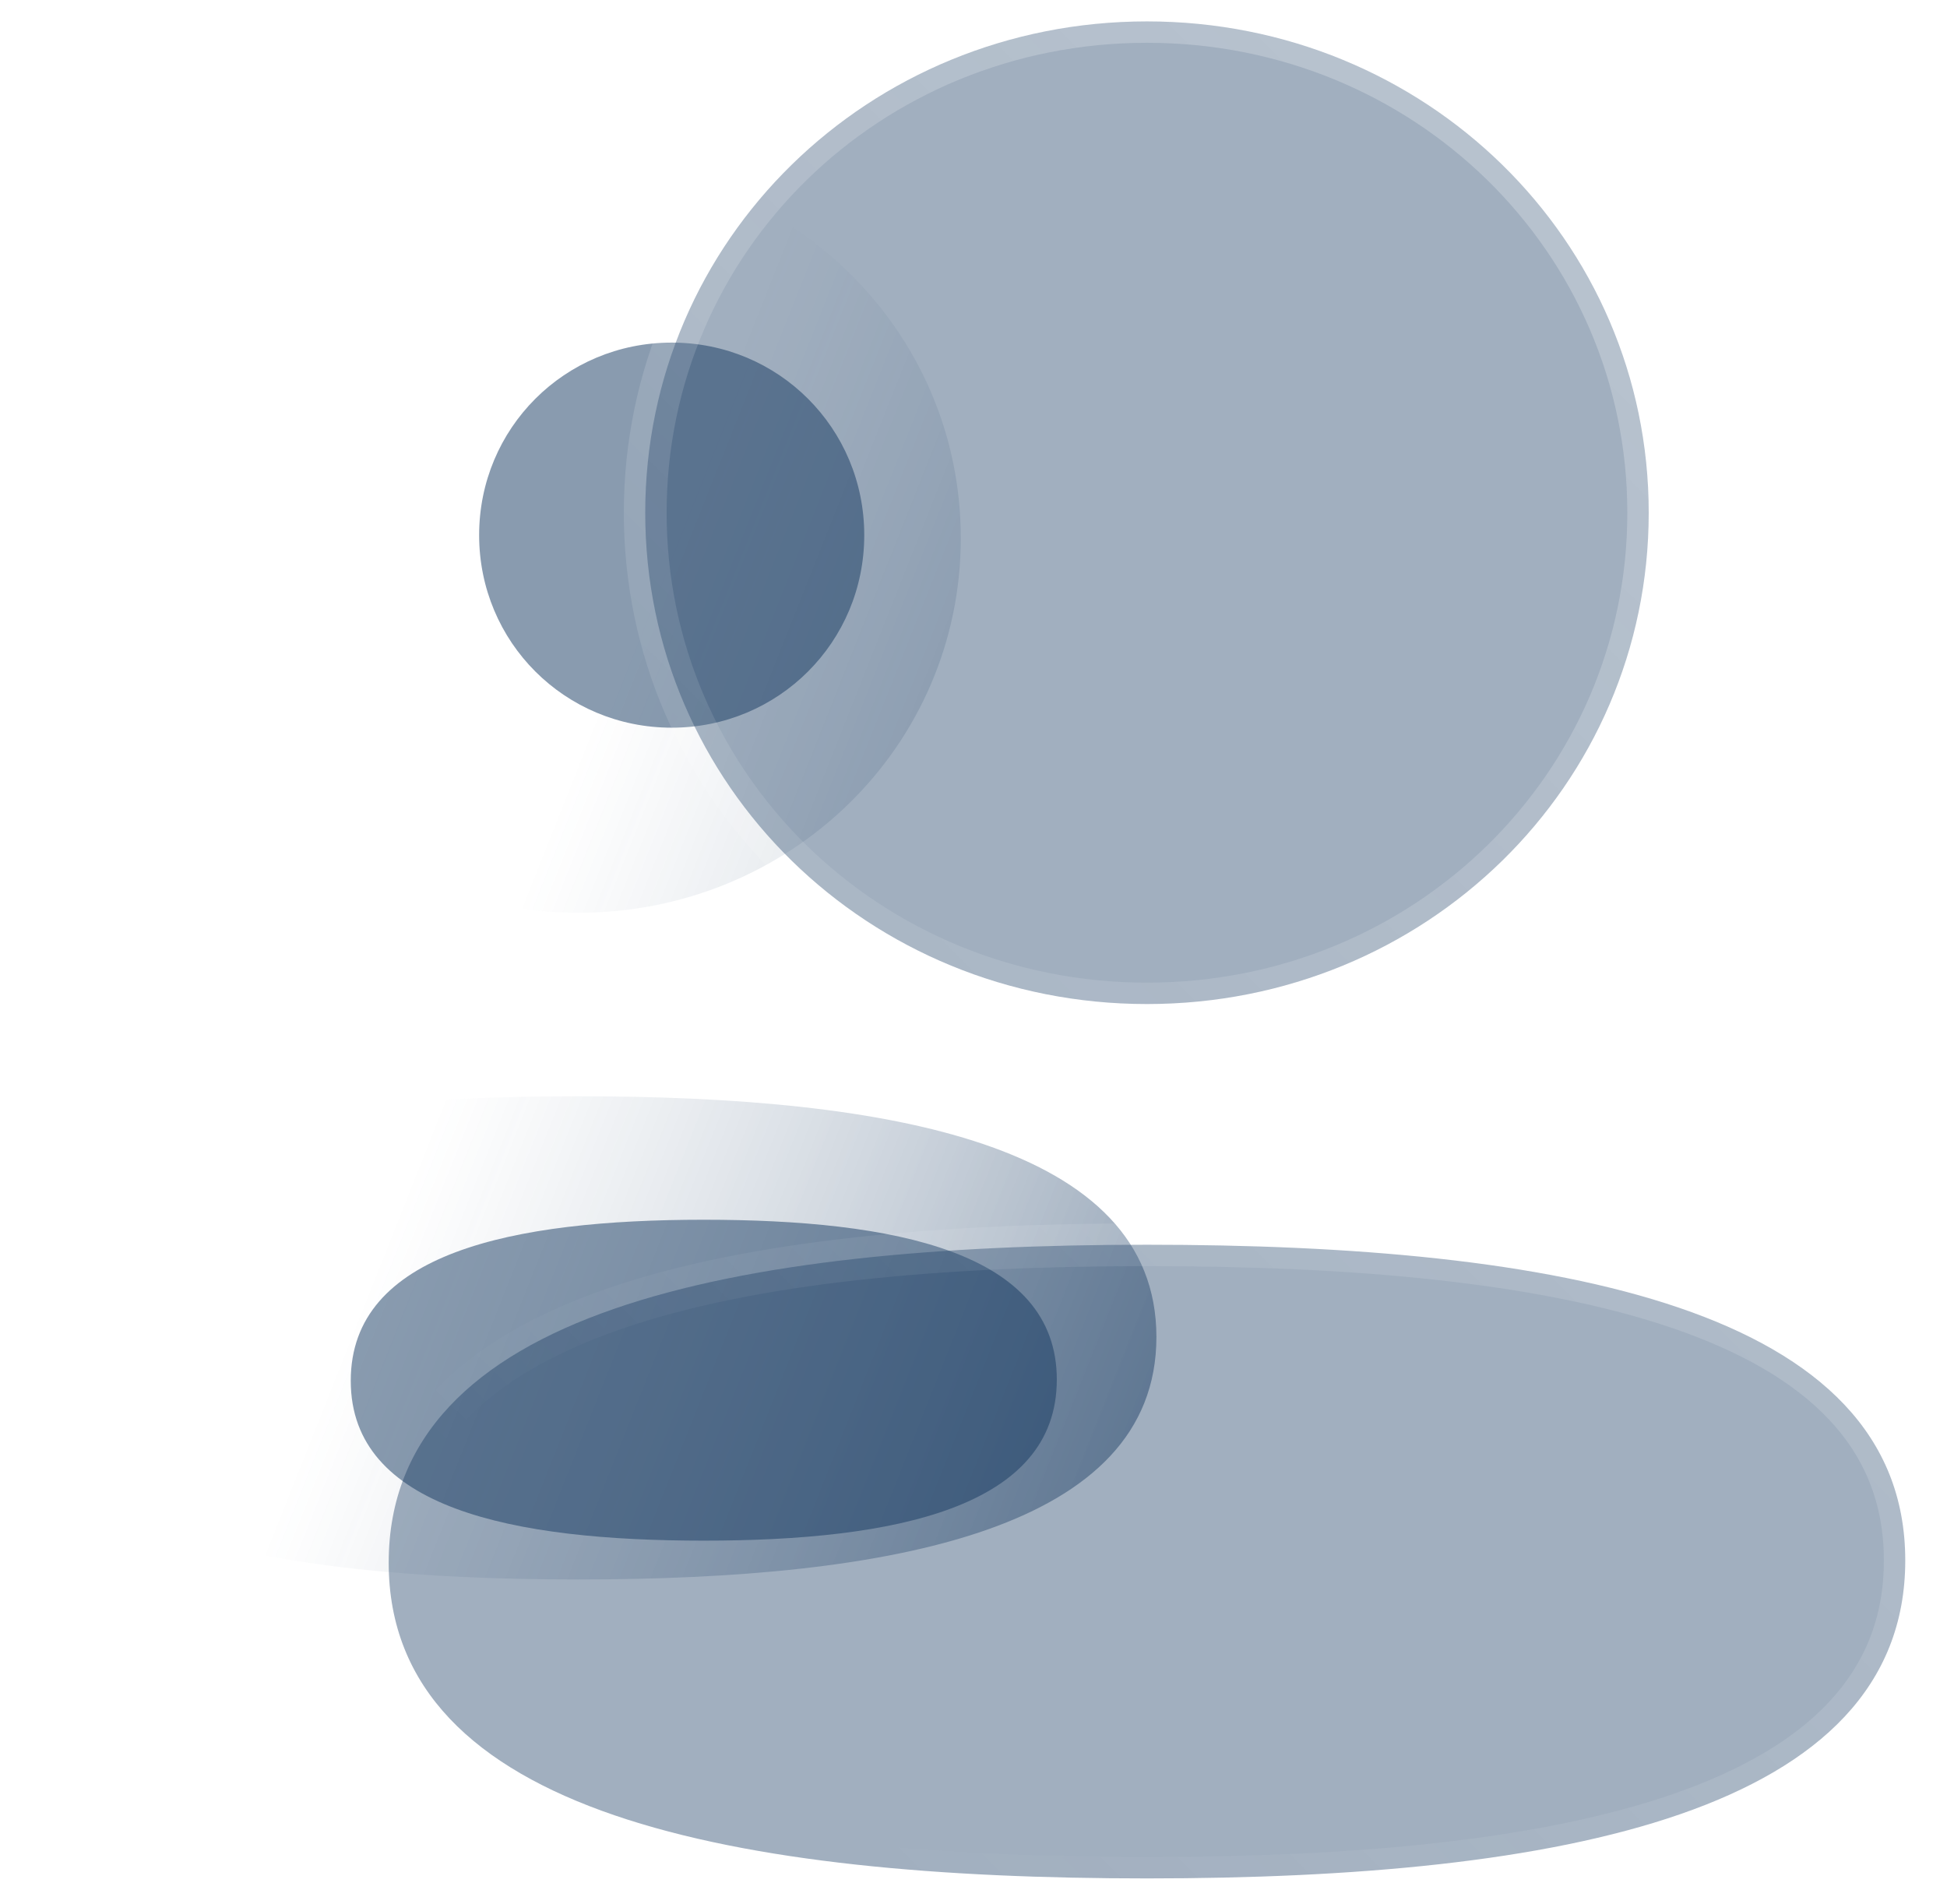 <svg width="91" height="89" viewBox="0 0 91 89" fill="none" xmlns="http://www.w3.org/2000/svg">
<g filter="url(#filter0_b_538_7188)">
<path fill-rule="evenodd" clip-rule="evenodd" d="M9.142 25.153C9.142 34.874 17.097 42.665 27.024 42.665C36.947 42.665 44.906 34.874 44.906 25.153C44.906 15.431 36.947 7.641 27.024 7.641C17.097 7.641 9.142 15.431 9.142 25.153ZM54.049 62.493C54.049 53.493 41.6 51.242 27.024 51.242C12.37 51.242 -0 53.571 -0 62.577C-0 71.576 12.449 73.828 27.024 73.828C41.679 73.828 54.049 71.499 54.049 62.493Z" fill="url(#paint0_linear_538_7188)"/>
</g>
<g filter="url(#filter1_f_538_7188)">
<path d="M32.894 57.014C41.793 57.014 49.394 58.509 49.394 64.486C49.394 70.467 41.841 72.014 32.894 72.014C23.994 72.014 16.394 70.518 16.394 64.542C16.394 58.56 23.946 57.014 32.894 57.014" fill="#153860" fill-opacity="0.5"/>
</g>
<g filter="url(#filter2_f_538_7188)">
<path d="M31.394 34.014C26.397 34.014 22.394 30.01 22.394 25.014C22.394 20.017 26.397 16.014 31.394 16.014C36.388 16.014 40.394 20.017 40.394 25.014C40.394 30.01 36.388 34.014 31.394 34.014" fill="#153860" fill-opacity="0.5"/>
</g>
<g filter="url(#filter3_b_538_7188)">
<mask id="path-4-outside-1_538_7188" maskUnits="userSpaceOnUse" x="17.049" y="0" width="73" height="89" fill="black">
<rect fill="white" x="17.049" width="73" height="89"/>
<path fill-rule="evenodd" clip-rule="evenodd" d="M30.157 23.966C30.157 36.715 40.59 46.932 53.608 46.932C66.622 46.932 77.059 36.715 77.059 23.966C77.059 11.217 66.622 1 53.608 1C40.59 1 30.157 11.217 30.157 23.966ZM89.049 72.937C89.049 61.135 72.723 58.182 53.608 58.182C34.389 58.182 18.167 61.237 18.167 73.048C18.167 84.85 34.493 87.802 53.608 87.802C72.826 87.802 89.049 84.748 89.049 72.937Z"/>
</mask>
<path fill-rule="evenodd" clip-rule="evenodd" d="M30.157 23.966C30.157 36.715 40.59 46.932 53.608 46.932C66.622 46.932 77.059 36.715 77.059 23.966C77.059 11.217 66.622 1 53.608 1C40.59 1 30.157 11.217 30.157 23.966ZM89.049 72.937C89.049 61.135 72.723 58.182 53.608 58.182C34.389 58.182 18.167 61.237 18.167 73.048C18.167 84.85 34.493 87.802 53.608 87.802C72.826 87.802 89.049 84.748 89.049 72.937Z" fill="#153860" fill-opacity="0.4"/>
<path d="M53.608 47.932C40.057 47.932 29.157 37.287 29.157 23.966H31.157C31.157 36.143 41.122 45.932 53.608 45.932V47.932ZM78.059 23.966C78.059 37.287 67.154 47.932 53.608 47.932V45.932C66.09 45.932 76.059 36.143 76.059 23.966H78.059ZM53.608 0C67.154 0 78.059 10.645 78.059 23.966H76.059C76.059 11.789 66.09 2 53.608 2V0ZM29.157 23.966C29.157 10.645 40.057 0 53.608 0V2C41.122 2 31.157 11.789 31.157 23.966H29.157ZM53.608 57.182C63.187 57.182 72.186 57.918 78.82 60.188C82.143 61.324 84.946 62.87 86.926 64.966C88.929 67.086 90.049 69.728 90.049 72.937H88.049C88.049 70.244 87.128 68.092 85.472 66.339C83.794 64.563 81.321 63.157 78.173 62.08C71.865 59.923 63.143 59.182 53.608 59.182V57.182ZM17.167 73.048C17.167 69.839 18.278 67.19 20.271 65.059C22.242 62.952 25.035 61.392 28.352 60.241C34.975 57.944 43.975 57.182 53.608 57.182V59.182C44.022 59.182 35.301 59.948 29.008 62.131C25.867 63.22 23.403 64.638 21.732 66.425C20.083 68.189 19.167 70.351 19.167 73.048H17.167ZM53.608 88.802C44.028 88.802 35.03 88.066 28.395 85.797C25.072 84.66 22.27 83.115 20.289 81.019C18.287 78.899 17.167 76.256 17.167 73.048H19.167C19.167 75.74 20.087 77.893 21.743 79.645C23.421 81.422 25.895 82.828 29.043 83.905C35.35 86.062 44.072 86.802 53.608 86.802V88.802ZM90.049 72.937C90.049 76.145 88.937 78.794 86.944 80.925C84.973 83.033 82.18 84.593 78.863 85.744C72.24 88.041 63.24 88.802 53.608 88.802V86.802C63.194 86.802 71.915 86.037 78.208 83.854C81.348 82.765 83.812 81.346 85.483 79.559C87.133 77.796 88.049 75.634 88.049 72.937H90.049Z" fill="url(#paint1_linear_538_7188)" mask="url(#path-4-outside-1_538_7188)"/>
</g>
<defs>
<filter id="filter0_b_538_7188" x="-13" y="-5.359" width="80.049" height="92.187" filterUnits="userSpaceOnUse" color-interpolation-filters="sRGB">
<feFlood flood-opacity="0" result="BackgroundImageFix"/>
<feGaussianBlur in="BackgroundImageFix" stdDeviation="6.5"/>
<feComposite in2="SourceAlpha" operator="in" result="effect1_backgroundBlur_538_7188"/>
<feBlend mode="normal" in="SourceGraphic" in2="effect1_backgroundBlur_538_7188" result="shape"/>
</filter>
<filter id="filter1_f_538_7188" x="3.394" y="44.014" width="59" height="41" filterUnits="userSpaceOnUse" color-interpolation-filters="sRGB">
<feFlood flood-opacity="0" result="BackgroundImageFix"/>
<feBlend mode="normal" in="SourceGraphic" in2="BackgroundImageFix" result="shape"/>
<feGaussianBlur stdDeviation="6.5" result="effect1_foregroundBlur_538_7188"/>
</filter>
<filter id="filter2_f_538_7188" x="7.394" y="1.014" width="48" height="48" filterUnits="userSpaceOnUse" color-interpolation-filters="sRGB">
<feFlood flood-opacity="0" result="BackgroundImageFix"/>
<feBlend mode="normal" in="SourceGraphic" in2="BackgroundImageFix" result="shape"/>
<feGaussianBlur stdDeviation="7.5" result="effect1_foregroundBlur_538_7188"/>
</filter>
<filter id="filter3_b_538_7188" x="2.167" y="-15" width="102.882" height="118.802" filterUnits="userSpaceOnUse" color-interpolation-filters="sRGB">
<feFlood flood-opacity="0" result="BackgroundImageFix"/>
<feGaussianBlur in="BackgroundImageFix" stdDeviation="7.5"/>
<feComposite in2="SourceAlpha" operator="in" result="effect1_backgroundBlur_538_7188"/>
<feBlend mode="normal" in="SourceGraphic" in2="effect1_backgroundBlur_538_7188" result="shape"/>
</filter>
<linearGradient id="paint0_linear_538_7188" x1="23.045" y1="45.166" x2="73.769" y2="65.306" gradientUnits="userSpaceOnUse">
<stop stop-color="white" stop-opacity="0.38"/>
<stop offset="0.99" stop-color="#153860" stop-opacity="0.85"/>
</linearGradient>
<linearGradient id="paint1_linear_538_7188" x1="77.766" y1="11.113" x2="21.127" y2="68.395" gradientUnits="userSpaceOnUse">
<stop stop-color="white" stop-opacity="0.25"/>
<stop offset="1" stop-color="white" stop-opacity="0"/>
</linearGradient>
</defs>
</svg>
